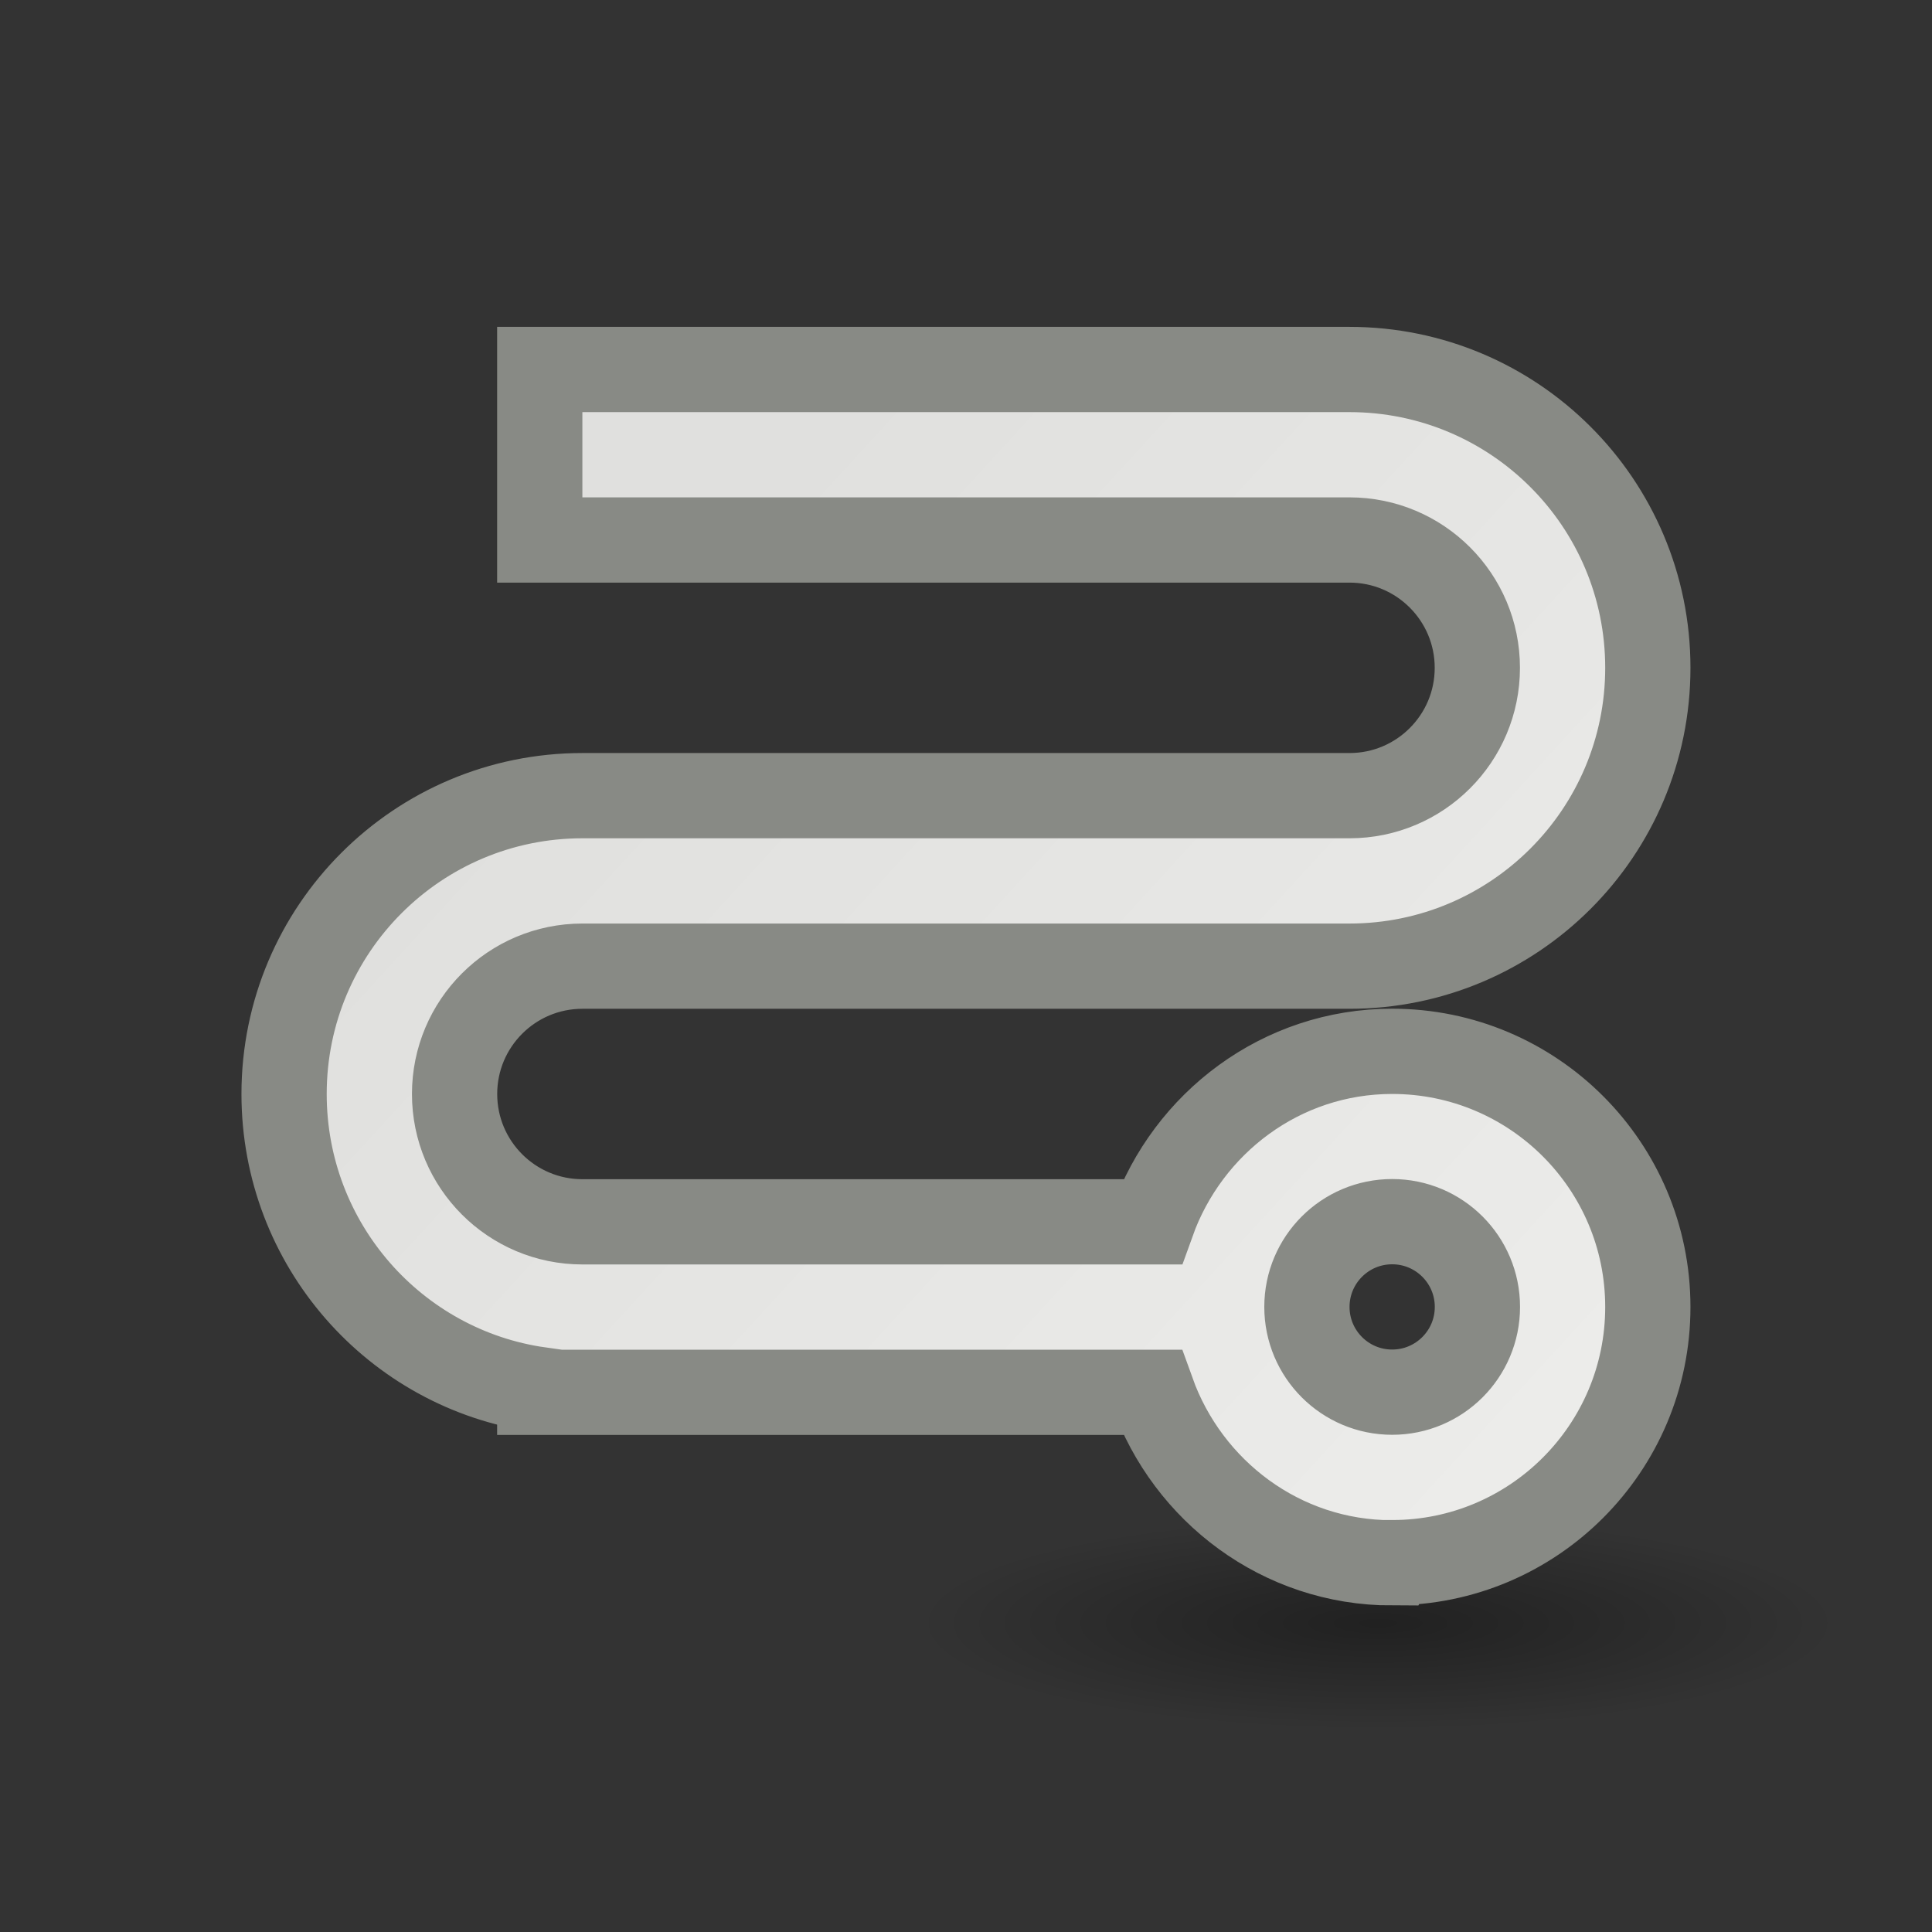 <svg viewBox="0 0 24 24" xmlns="http://www.w3.org/2000/svg" xmlns:xlink="http://www.w3.org/1999/xlink"><rect x="0" y="0" width="24" height="24" fill="#333333" stroke="none"/><radialGradient id="a" cx="2.25" cy="16" gradientTransform="matrix(.34 0 0 .079 16.353 18.899)" gradientUnits="userSpaceOnUse" r="16.875"><stop offset="0"/><stop offset="1" stop-opacity="0"/></radialGradient><linearGradient id="b" gradientTransform="matrix(-1.059 0 0 -1.059 67.059 23.647)" gradientUnits="userSpaceOnUse" x1="43.602" x2="55.924" y1="3.678" y2="14.966"><stop offset="0" stop-color="#eeeeec"/><stop offset="1" stop-color="#e0e0de"/></linearGradient><ellipse cx="17.117" cy="20.158" display="block" fill="url(#a)" fill-rule="evenodd" opacity=".358" rx="5.73" ry="1.328"/><path d="m17.294 19.412c1.754 0 3.176-1.422 3.176-3.176 0-1.754-1.422-3.176-3.176-3.176-1.378 0-2.538.891-2.978 2.118h-1.257-5.824c-.877 0-1.588-.711-1.588-1.588s.711-1.588 1.588-1.588h9.529c2.047 0 3.706-1.659 3.706-3.706 0-2.047-1.659-3.706-3.706-3.706h-5.824-4.235v2.118h4.235 5.824c.877 0 1.588.711 1.588 1.588s-.711 1.588-1.588 1.588h-9.529c-2.047 0-3.706 1.659-3.706 3.706 0 1.869 1.378 3.419 3.176 3.673v.033h.529 5.824 1.257c.44 1.226 1.6 2.118 2.978 2.118zm0-2.118c-.585 0-1.059-.474-1.059-1.059s.474-1.059 1.059-1.059 1.059.474 1.059 1.059-.474 1.059-1.059 1.059z" fill="url(#b)" stroke="#888a85" stroke-width="1.059"/></svg>
